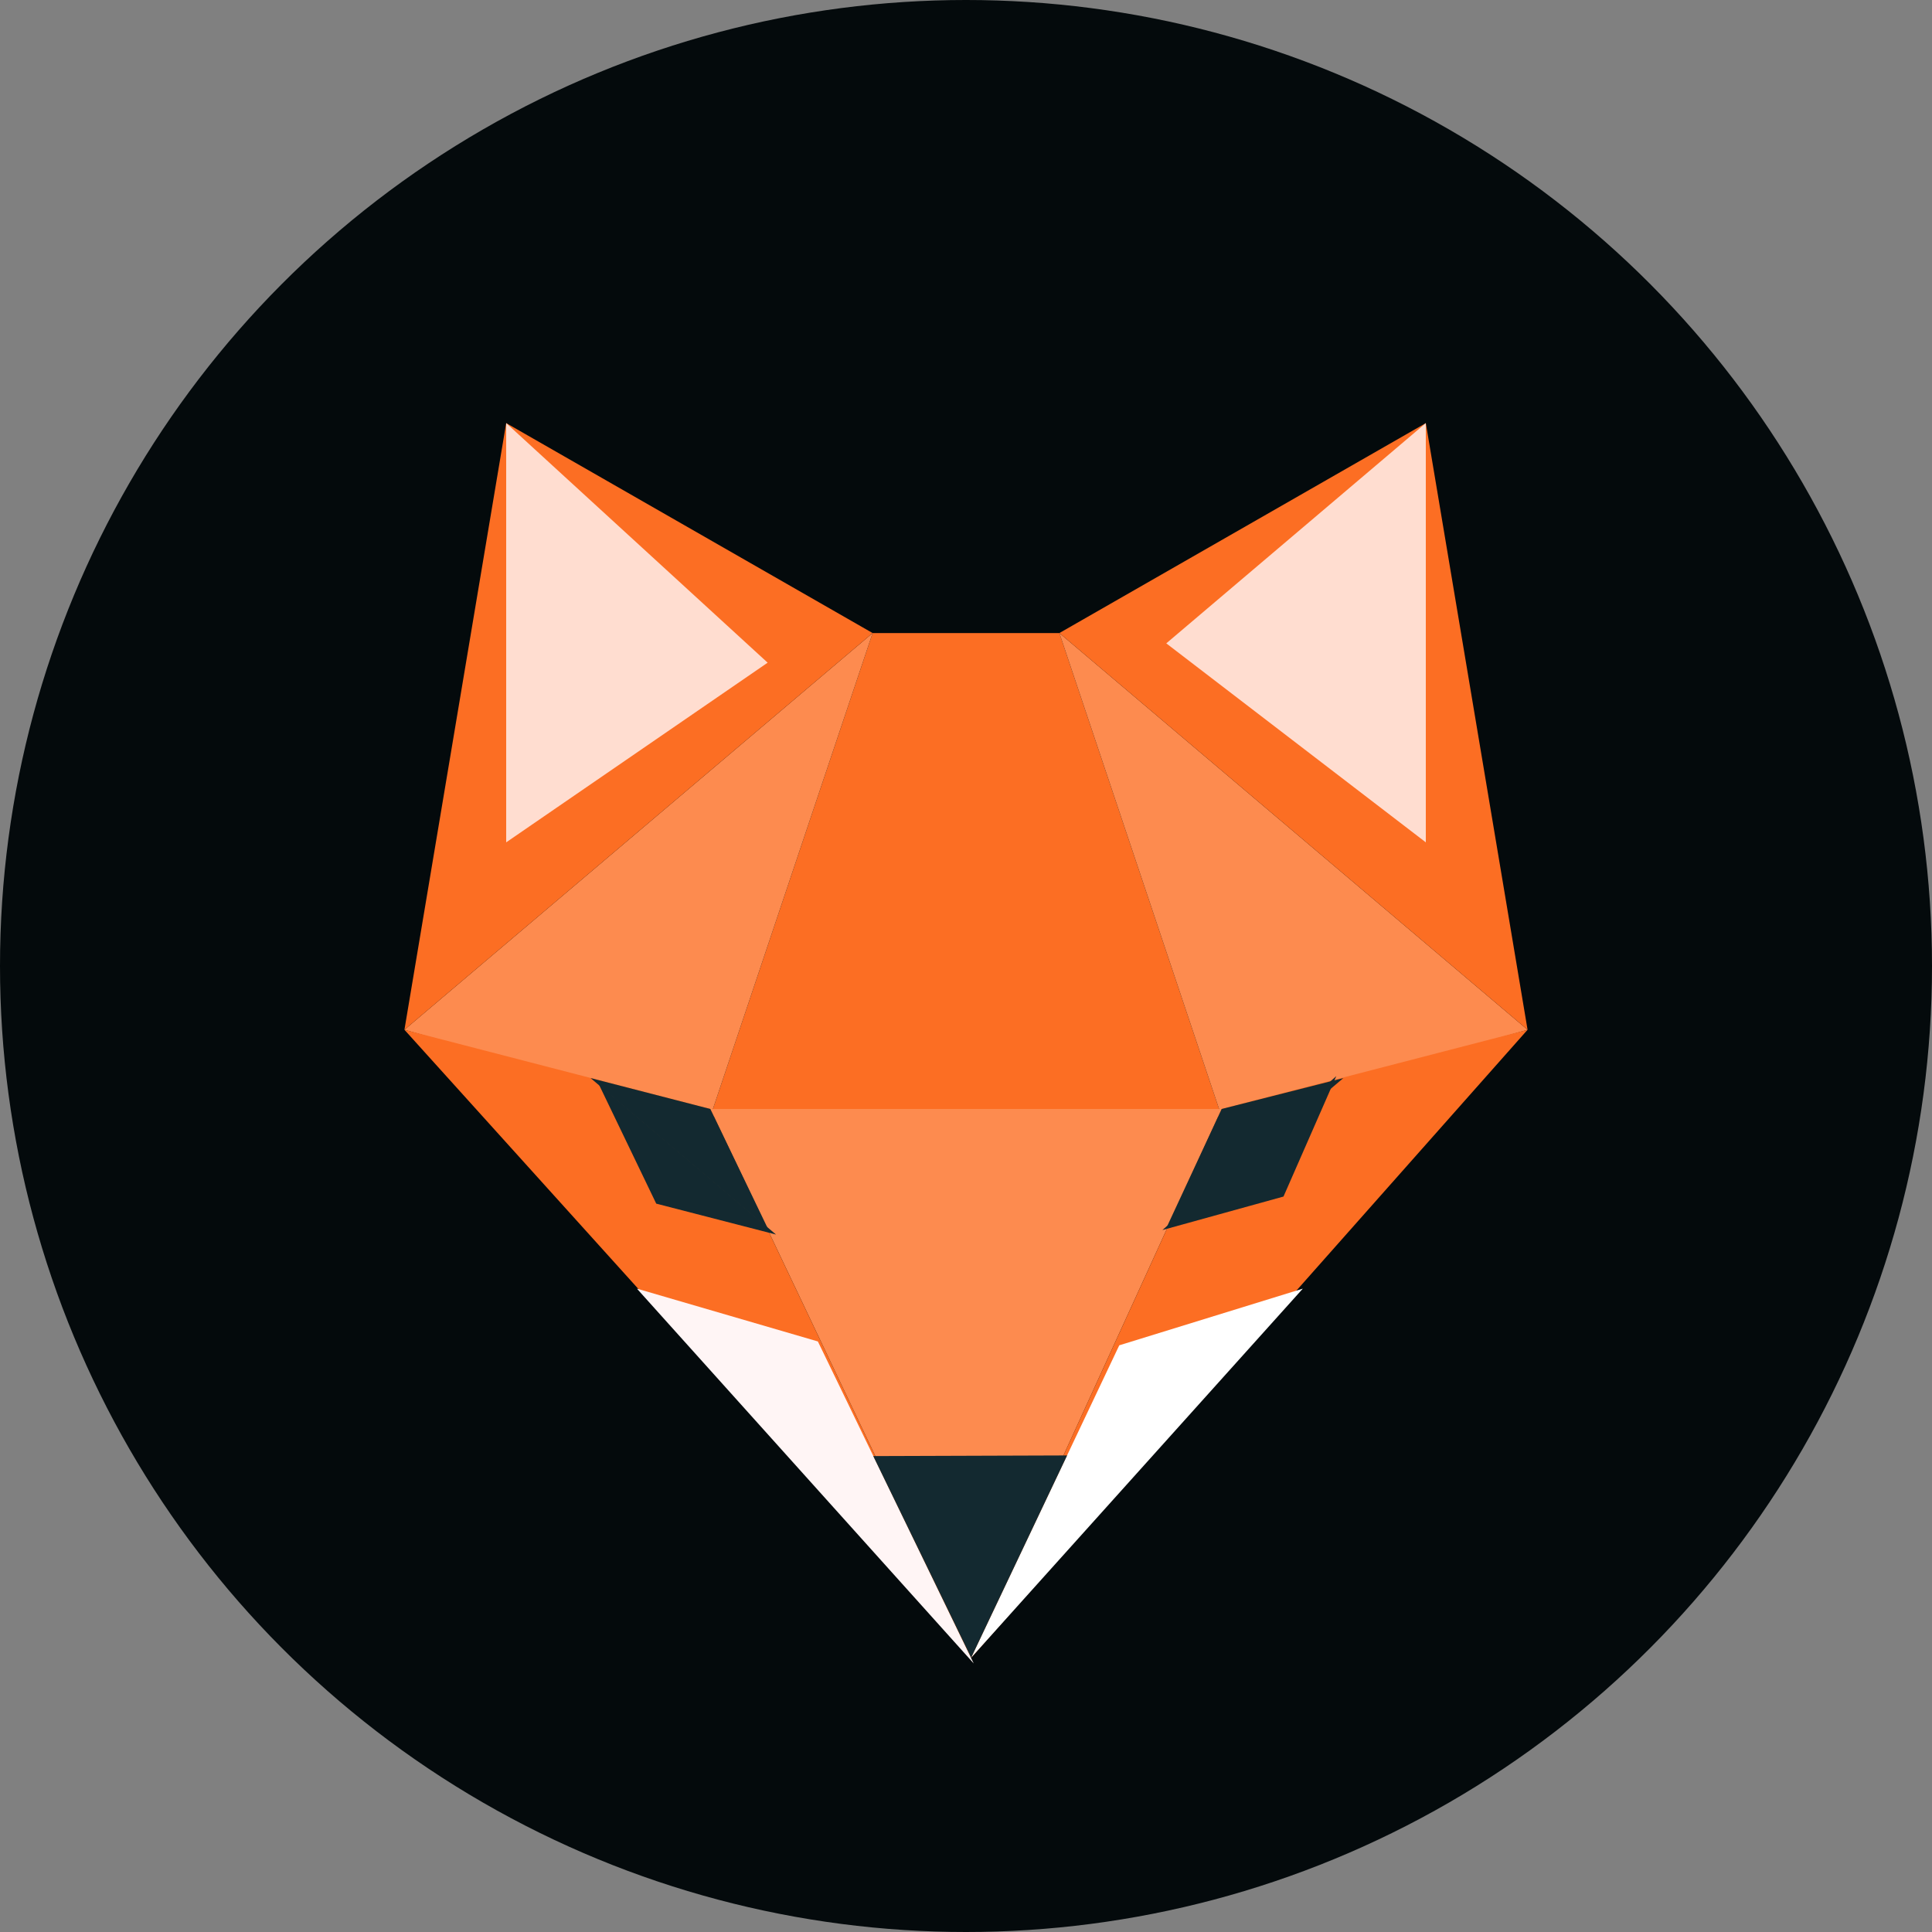 <?xml version="1.0" encoding="utf-8"?>
<!-- Generator: Adobe Illustrator 21.0.2, SVG Export Plug-In . SVG Version: 6.00 Build 0)  -->
<svg version="1.1" xmlns="http://www.w3.org/2000/svg" xmlns:xlink="http://www.w3.org/1999/xlink" x="0px" y="0px"
	 viewBox="0 0 300 300" style="enable-background:new 0 0 300 300;" xml:space="preserve">
<rect x="0" y="0" width="300" height="300" fill="#808080" stroke="none"/>
<style type="text/css">
	.st0{fill:#040A0C;}
	.st1{fill:#FC6E23;}
	.st2{fill:#FD8B4F;}
	.st3{fill:#FFF5F5;}
	.st4{fill:#FFFFFF;}
	.st5{fill:#FFDDD0;}
	.st6{fill:none;}
	.st7{fill:#132930;}
</style>
<g id="Layer_2">
	<circle class="st0" cx="150" cy="150" r="150"/>
</g>
<g id="fox">
	<polygon class="st1" points="135.5,98.3 164.5,98.3 189.7,173.4 110.3,173.4 	"/>
	<polygon class="st2" points="164.5,98.3 237.2,159.9 189.7,173.4 	"/>
	<polygon class="st2" points="135.5,98.3 62.8,159.9 110.3,173.4 	"/>
	<polygon class="st2" points="110.3,172.2 150.8,257.4 189.7,172.2 	"/>
	<polygon class="st1" points="62.8,159.9 150.8,257.4 110.3,172.2 	"/>
	<polygon class="st1" points="150.8,257.4 237.2,159.9 189.7,172.2 	"/>
	<polygon class="st3" points="98.9,200.1 127,208.3 151.2,258.3 	"/>
	<polygon class="st4" points="202.3,200.1 173.8,208.9 150.8,257.4 	"/>
	<polygon class="st1" points="62.8,159.9 78.6,65.7 135.5,98.3 	"/>
	<polygon class="st1" points="164.5,98.3 221.4,65.7 237.2,159.9 	"/>
	<polygon class="st5" points="78.6,65.7 119.2,102.9 78.6,130.8 	"/>
	<polygon class="st5" points="221.4,65.7 221.4,130.8 181.1,99.9 	"/>
	<line class="st6" x1="150.8" y1="172.2" x2="150.8" y2="257.4"/>
	<polygon class="st7" points="135.6,226.1 165.7,226 150.8,257.4 	"/>
	<polygon class="st7" points="91.7,167.4 110.3,172.2 119.2,190.7 	"/>
	<polygon class="st7" points="208.6,167.4 189.7,172.2 181.1,190.7 	"/>
	<polygon class="st7" points="120.5,191.7 101.9,186.9 93,168.4 	"/>
	<polygon class="st7" points="180.5,191 199.3,185.8 207.5,167.1 	"/>
</g>
</svg>
